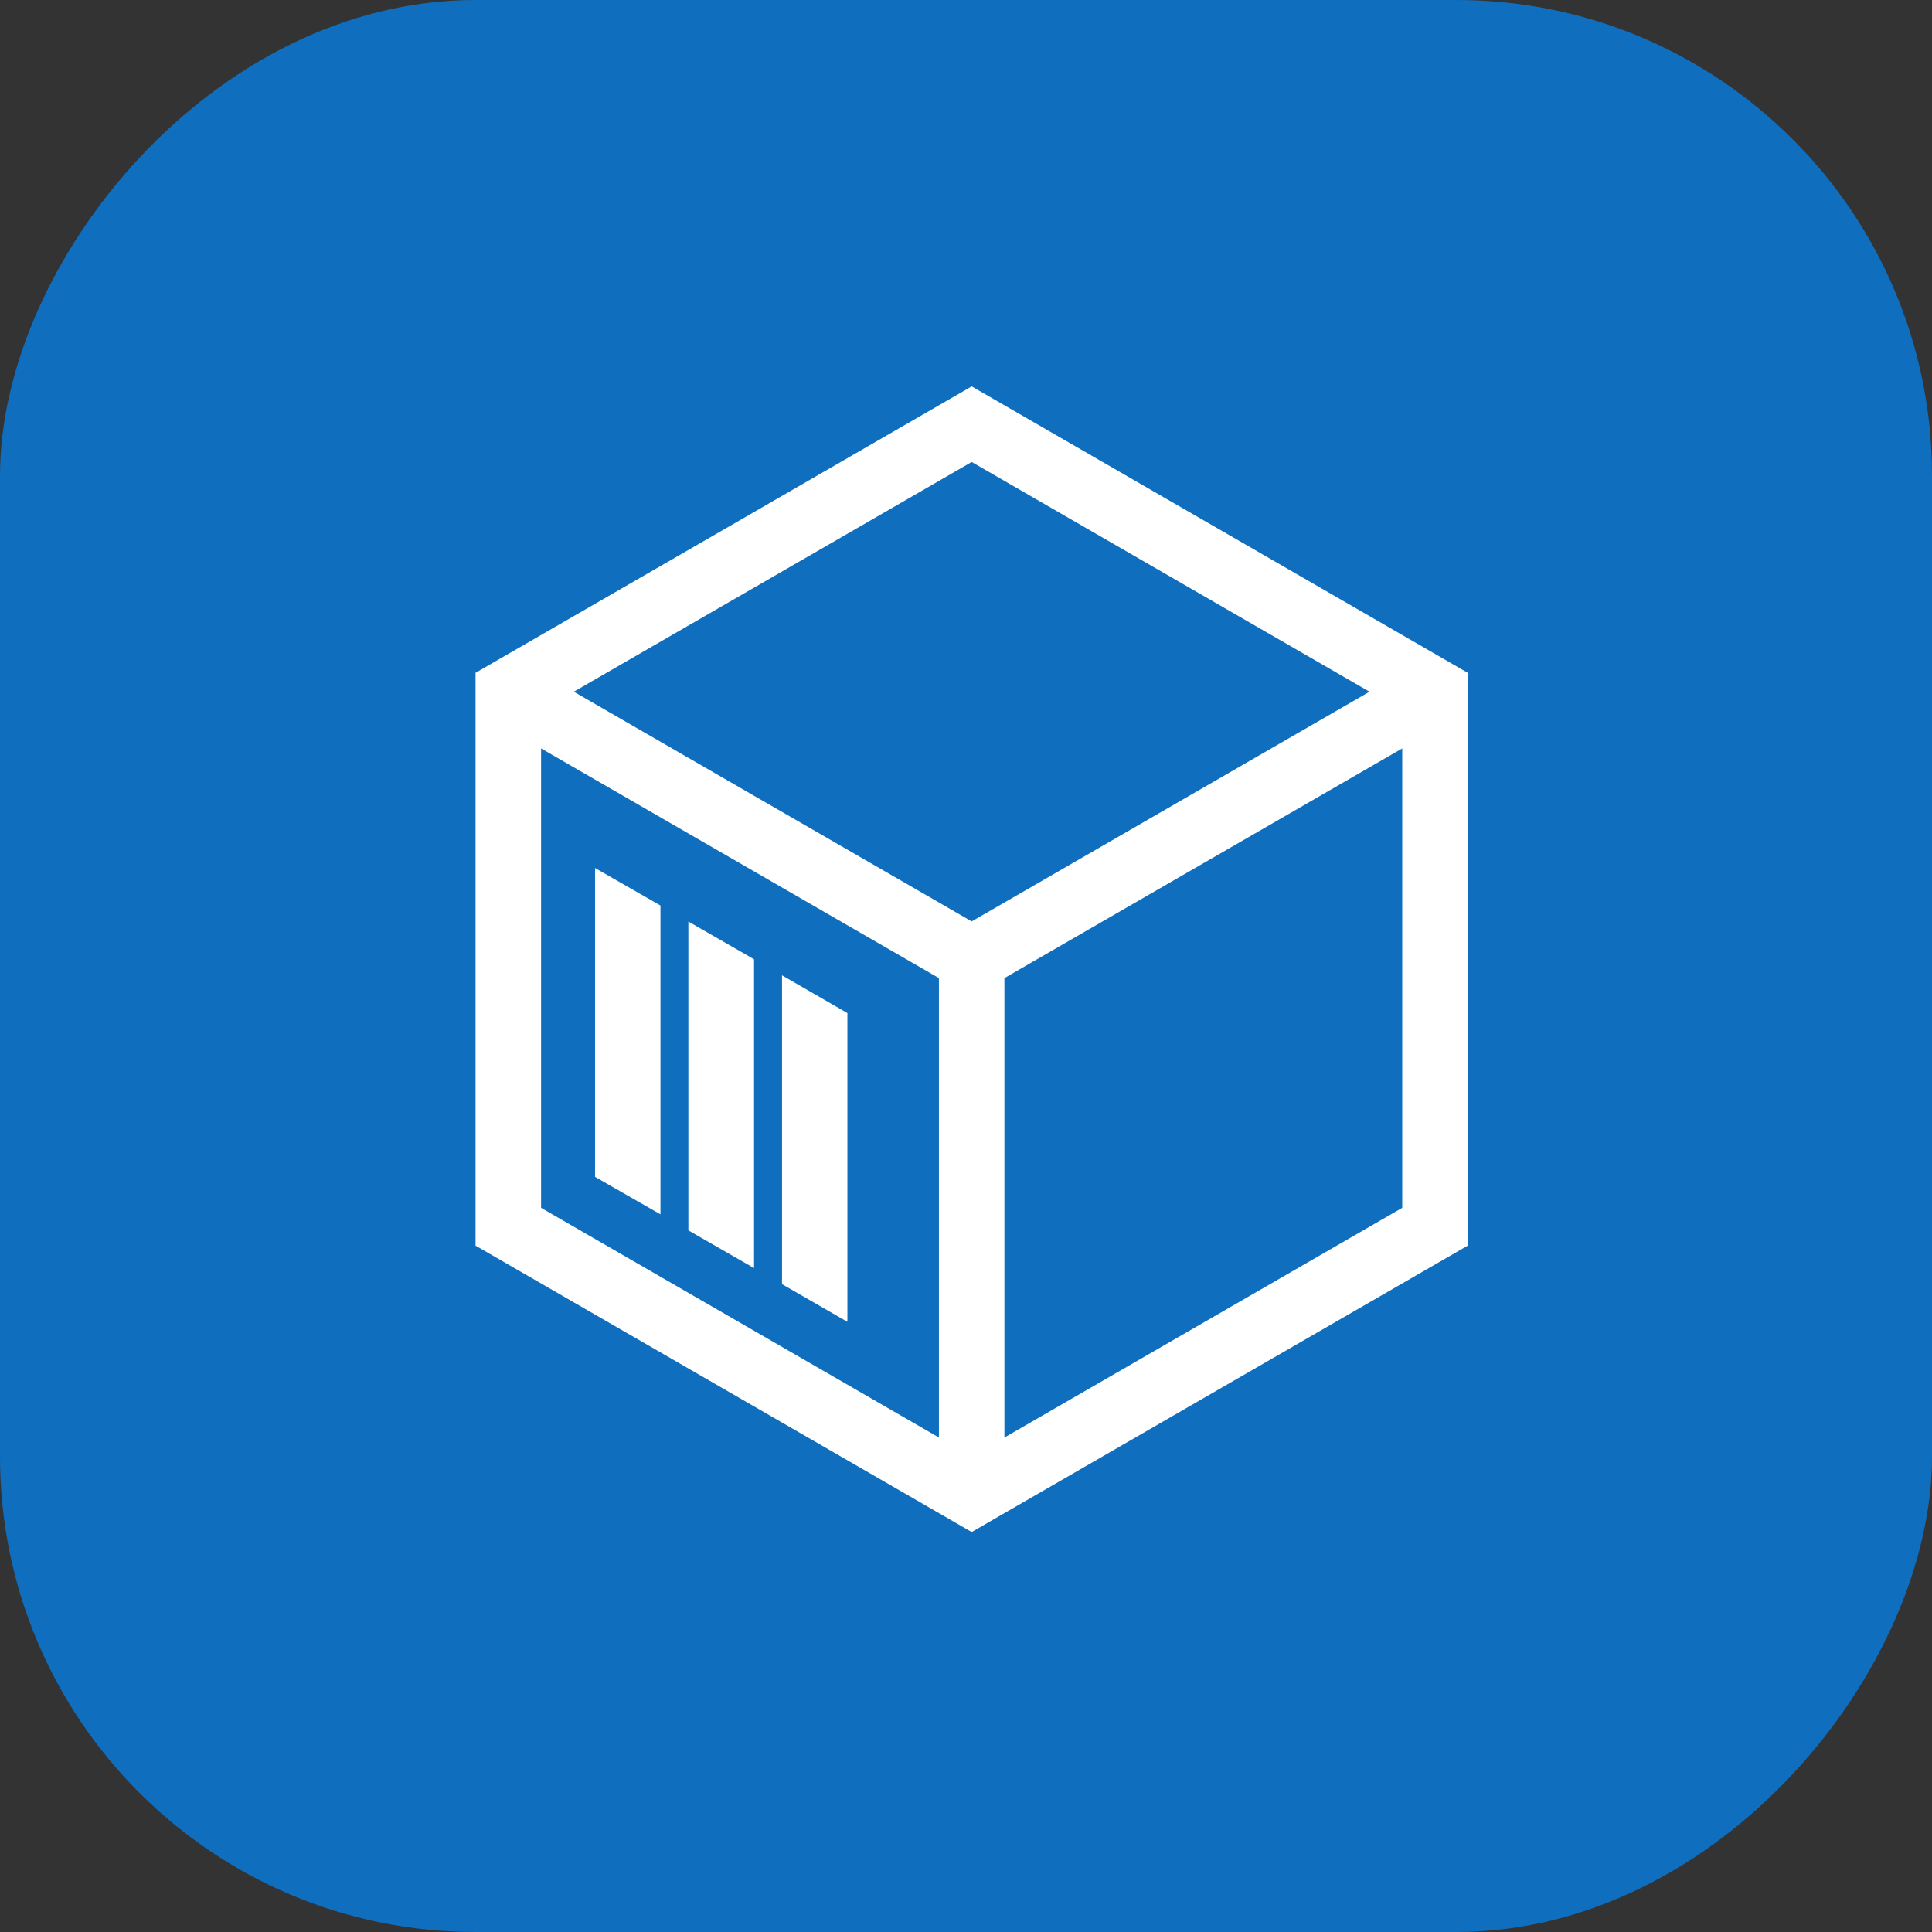 <?xml version="1.0" encoding="UTF-8"?>
<svg width="65px" height="65px" viewBox="0 0 65 65" version="1.1" xmlns="http://www.w3.org/2000/svg" xmlns:xlink="http://www.w3.org/1999/xlink">
    <rect x="0" y="0" width="65" height="65" fill="#333333" stroke="none"/>
    <!-- Generator: Sketch 63.1 (92452) - https://sketch.com -->
    <title>Azure/container.icon</title>
    <desc>Created with Sketch.</desc>
    <g id="Azure/container.icon" stroke="none" stroke-width="1" fill="none" fill-rule="evenodd">
        <rect id="Rectangle-Copy-13" fill="#106EBE" fill-rule="nonzero" transform="translate(32.5, 32.5) scale(-1, 1) translate(-32.5, -32.5) " x="0" y="0" width="65" height="65" rx="16"></rect>
        <g id="Group-7" transform="translate(16, 13)" fill="#FFFFFF">
            <path d="M16.691,-0 L-0.001,9.636 L-0.001,28.908 L16.691,38.543 L33.38,28.908 L33.38,9.636 L16.691,-0 Z M2.204,27.636 L2.204,10.908 L16.691,2.543 L31.177,10.908 L31.177,27.636 L16.691,36 L2.204,27.636 Z" id="Fill-1"></path>
            <polygon id="Fill-2" points="15.589 37.272 17.792 37.272 17.792 19.272 15.589 19.272"></polygon>
            <polygon id="Fill-3" points="16.691 18 1.653 9.318 0.55 11.226 16.691 20.543 32.83 11.226 31.727 9.318"></polygon>
            <polygon id="Fill-4" points="6.22 27.855 6.22 17.465 4.02 16.204 4.02 26.595"></polygon>
            <polygon id="Fill-5" points="9.369 19.274 9.369 29.664 7.159 28.394 7.159 18.004"></polygon>
            <polygon id="Fill-6" points="12.51 21.084 12.51 31.465 12.499 31.465 10.31 30.204 10.31 19.814"></polygon>
        </g>
    </g>
</svg>